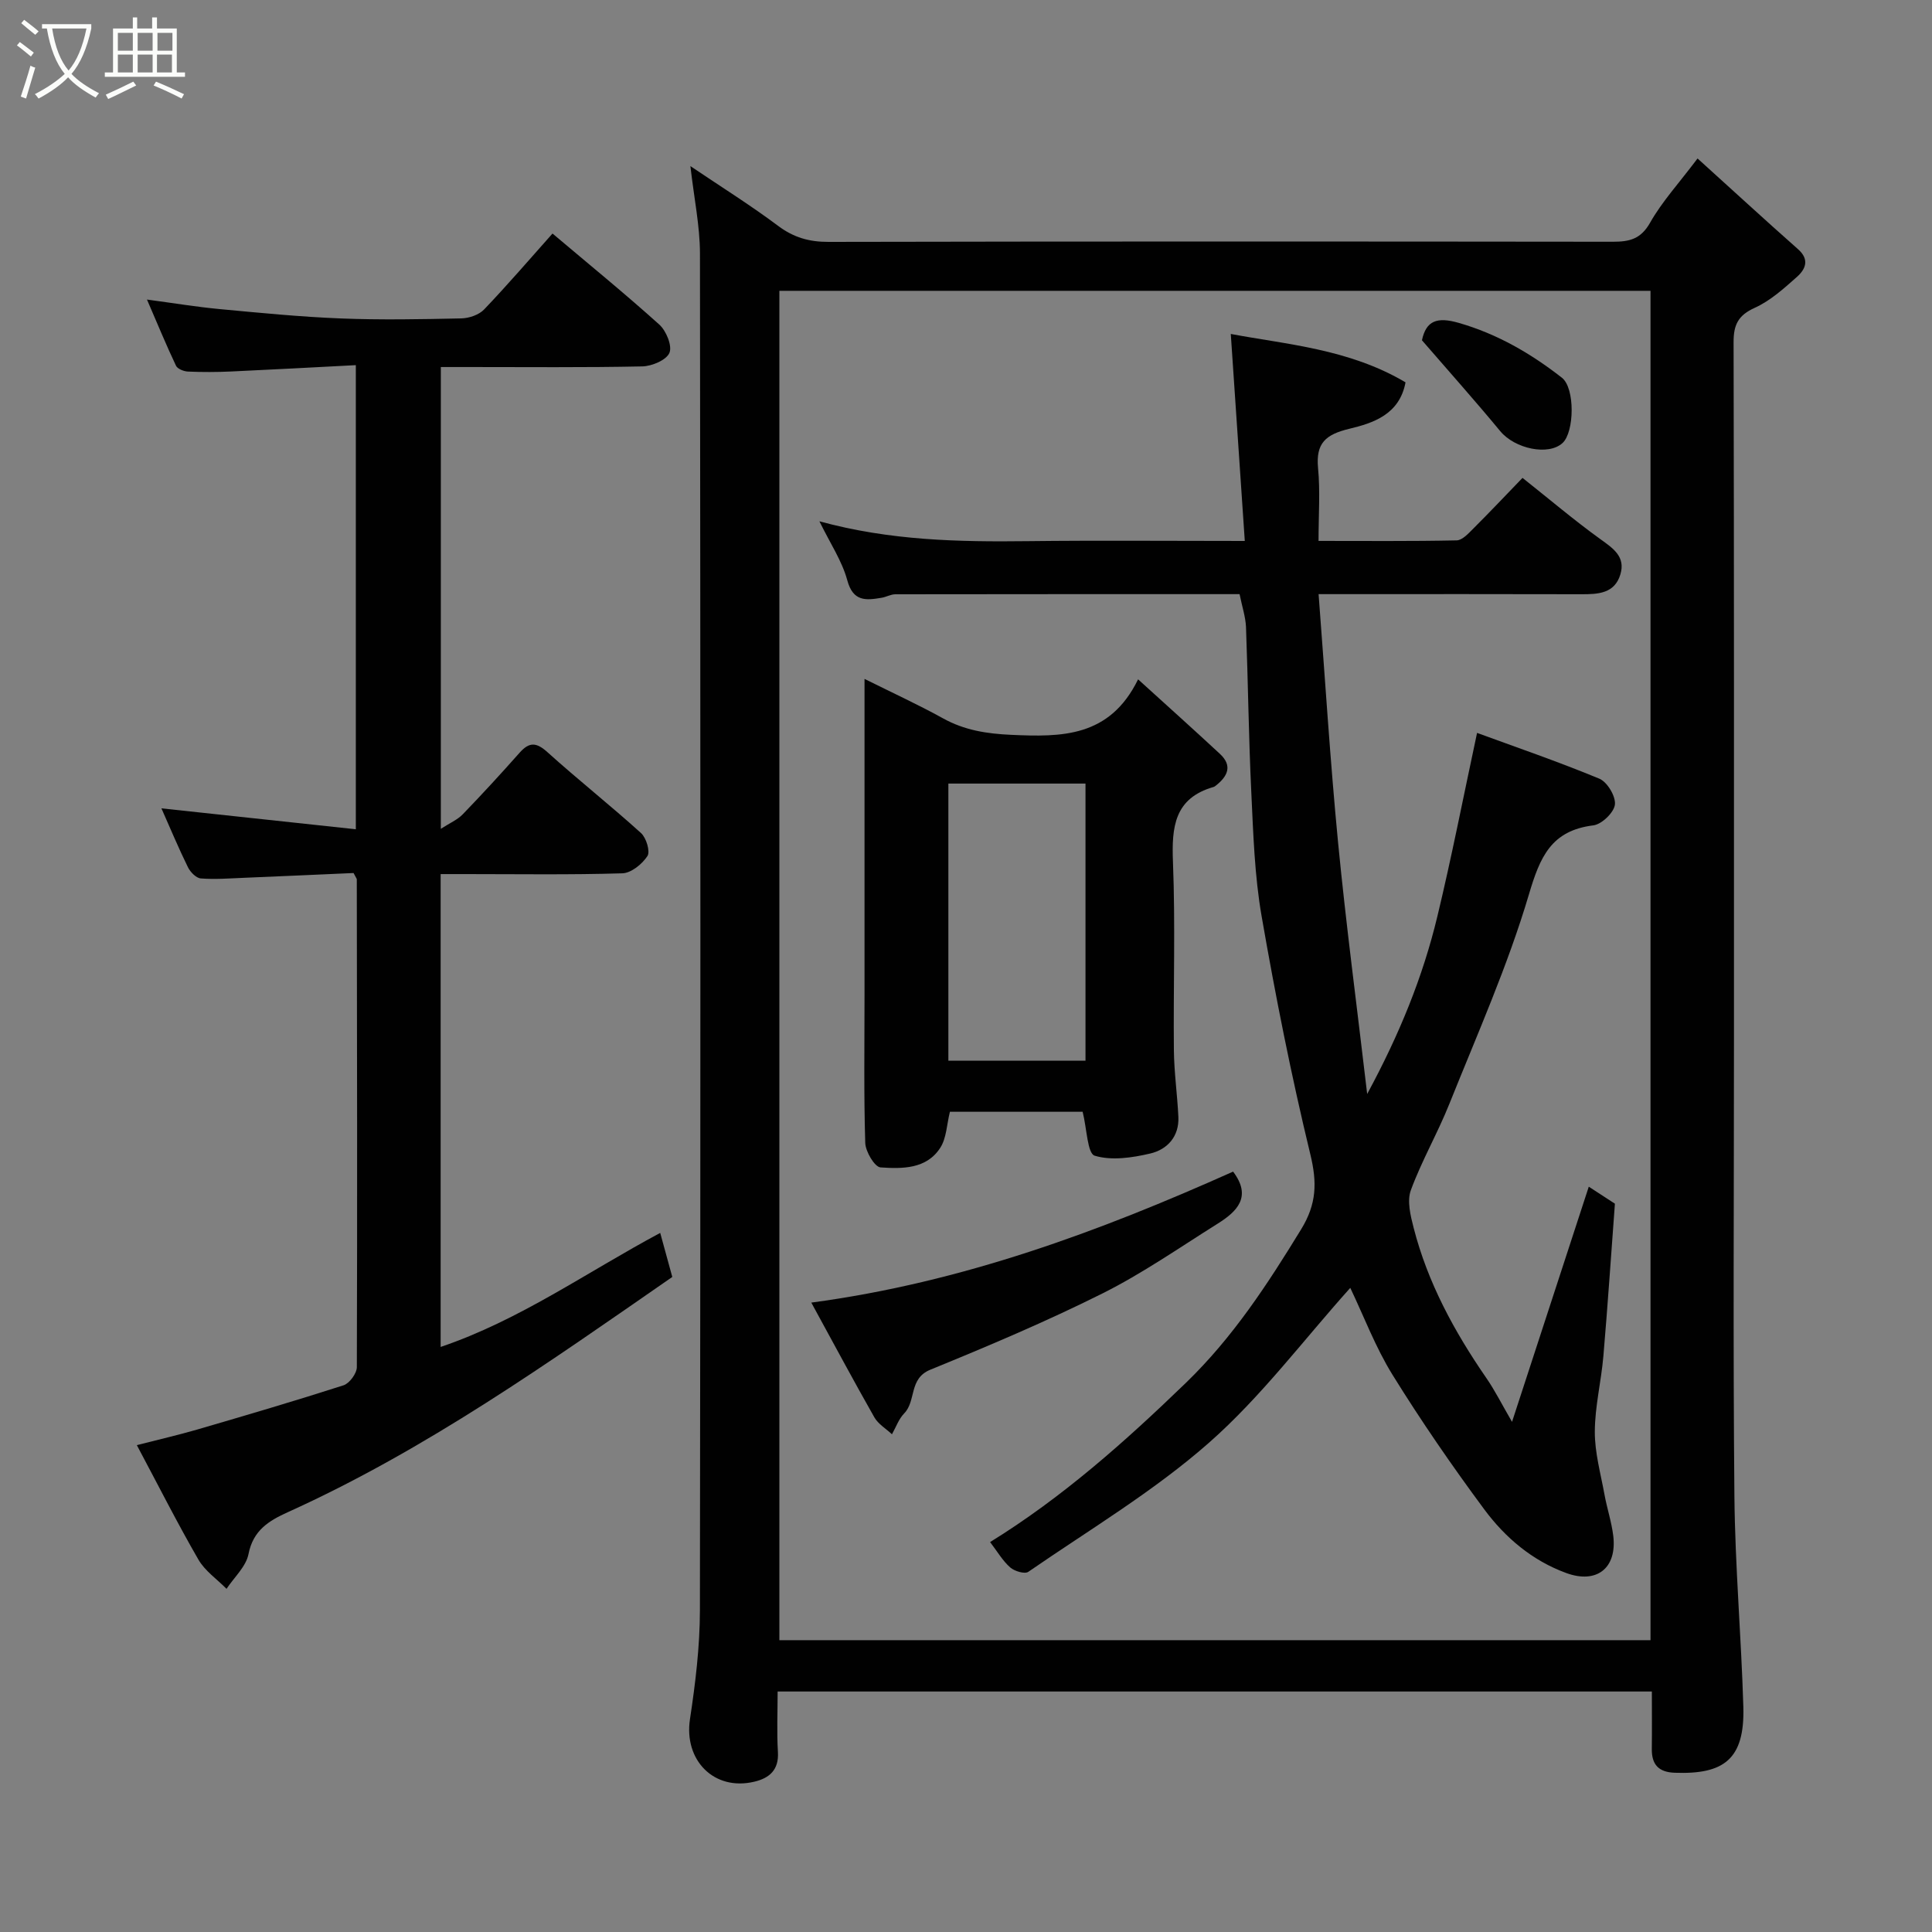 <svg enable-background="new 0 0 400 400" viewBox="0 0 400 400" xmlns="http://www.w3.org/2000/svg"><rect x="0" y="0" width="400" height="400" fill="#808080" stroke="none"/><path d="m6.4 11.7c-1-.8-1.9-1.6-2.9-2.3l.6-.7c.9.7 1.9 1.4 2.9 2.2zm-2.1 8.3c.7-2.1 1.4-4.2 2-6.4.2.1.6.3 1 .4-.7 2.3-1.3 4.4-1.9 6.4zm3-12.8c-1.1-.9-2.1-1.7-2.9-2.4l.6-.7c1 .8 2 1.5 3 2.4zm1.4-1.3v-.9h10.2v.9c-.9 4.2-2.3 7.3-4.1 9.4 1.3 1.4 3.2 2.7 5.7 4-.2.2-.4.5-.7.9-2.5-1.4-4.4-2.7-5.7-4.2-1.4 1.5-3.5 3-6.1 4.4 0 0 0 0-.1-.1-.3-.4-.5-.7-.7-.8 2.7-1.4 4.7-2.8 6.2-4.2-1.8-2.2-3-5.3-3.7-9.4zm9.2 0h-7.1c.6 3.8 1.7 6.7 3.4 8.7 1.7-2 2.9-4.8 3.7-8.7z" fill="#fbfcfa"/><path d="m31.6 3.6h.9v2.3h4.1v9.1h1.7v.9h-16.6v-.9h1.7v-9.1h4.1v-2.3h.9v2.3h3.1v-2.3zm-4 13.3.6.8c-1.9.9-3.8 1.9-5.8 2.8-.2-.3-.3-.6-.5-.9 2-.9 3.9-1.8 5.7-2.7zm-3.2-10.1v3.7h3.1v-3.7zm0 4.5v3.7h3.1v-3.7zm4.1-4.5v3.7h3.1v-3.7zm0 4.5v3.7h3.1v-3.7zm9.1 9.1c-2.1-1.1-4.1-2-5.8-2.7l.5-.8c2.2.9 4.1 1.8 5.8 2.6zm-1.9-13.6h-3.1v3.7h3.1zm-3.2 4.5v3.7h3.1v-3.7z" fill="#fbfcfa"/><g fill="#010101"><path d="m342 350.21c-60.61 0-120.53 0-181 0 0 4.3-.19 8.43.06 12.53.22 3.71-1.76 5.4-4.88 6.14-8.34 1.99-14.62-4.44-13.33-12.94 1.13-7.46 2.05-15.03 2.06-22.56.14-93.63.12-187.27.01-280.9-.01-5.67-1.21-11.33-1.98-18.09 6.55 4.42 12.54 8.16 18.17 12.38 3.22 2.41 6.43 3.32 10.42 3.31 54.15-.11 108.3-.09 162.44-.03 3.39 0 5.74-.55 7.65-3.92 2.46-4.35 5.93-8.13 9.84-13.32 7.1 6.42 13.89 12.67 20.8 18.78 2.49 2.2 1.51 4.21-.27 5.78-2.68 2.38-5.47 4.9-8.67 6.35-3.44 1.55-4.41 3.51-4.4 7.12.11 48.15.08 96.3.08 144.45 0 31.49-.2 62.98.09 94.47.14 14.54 1.42 29.06 1.85 43.6.32 10.93-4.07 14.04-14.21 13.67-3.35-.12-4.79-1.71-4.74-4.97.05-3.81.01-7.62.01-11.85zm-180.64-290v279.37h180.36c0-93.33 0-186.25 0-279.37-60.19 0-120.11 0-180.36 0z"/><path d="m136.69 255.26c.85 3.09 1.62 5.9 2.5 9.12-25.62 17.75-51.03 35.78-79.6 48.7-3.93 1.78-7.18 3.75-8.14 8.67-.51 2.6-2.97 4.81-4.55 7.2-1.97-2-4.46-3.7-5.82-6.05-4.33-7.49-8.23-15.22-12.75-23.7 4.51-1.16 8.5-2.07 12.43-3.21 10.15-2.96 20.3-5.94 30.37-9.18 1.23-.4 2.74-2.46 2.75-3.76.11-33.66.04-67.33-.01-100.99 0-.14-.14-.28-.67-1.31-7.26.32-14.97.67-22.68.99-2.98.12-5.99.36-8.95.13-.97-.08-2.18-1.33-2.67-2.34-1.94-3.95-3.64-8.02-5.48-12.17 13.35 1.44 26.59 2.86 40.25 4.33 0-32.38 0-63.76 0-96.09-8.68.45-17.22.92-25.76 1.31-2.99.14-6 .15-8.99.02-.87-.04-2.17-.55-2.48-1.21-2.01-4.23-3.79-8.57-6.01-13.7 5.52.74 10.25 1.52 15 1.97 8.36.78 16.72 1.61 25.1 1.94 8.32.33 16.67.17 24.99-.01 1.61-.04 3.65-.73 4.72-1.86 4.88-5.11 9.5-10.49 14.15-15.71 7.37 6.23 14.9 12.36 22.1 18.84 1.44 1.29 2.72 4.41 2.11 5.86-.63 1.5-3.63 2.77-5.63 2.81-11.99.25-24 .13-36 .13-1.8 0-3.6 0-5.7 0v95.61c1.83-1.19 3.43-1.86 4.54-3.01 4.02-4.16 7.94-8.43 11.78-12.76 2-2.25 3.46-2.16 5.74-.11 6.34 5.72 13.06 11.03 19.39 16.76 1.09.99 1.94 3.82 1.32 4.76-1.09 1.67-3.37 3.52-5.2 3.57-10.82.33-21.66.16-32.49.16-1.62 0-3.25 0-5.12 0v97.9c16.35-5.54 30.23-15.46 45.46-23.61z"/><path d="m256.64 123.01c-23.98 0-47.62-.01-71.27.03-.94 0-1.87.56-2.83.72-3.23.54-5.91.86-7.12-3.62-1.09-4.02-3.55-7.66-5.77-12.21 14.65 4.01 28.88 4.28 43.17 4.11 14.48-.17 28.97-.04 44.9-.04-.98-14.47-1.93-28.6-2.9-42.86 11.41 2.16 24.47 3.07 36.18 10.02-1.25 6.69-6.76 8.44-11.62 9.61-4.94 1.19-6.98 2.98-6.49 8.16.46 4.77.1 9.61.1 15.06 9.73 0 19.16.09 28.59-.11 1.19-.03 2.47-1.46 3.49-2.48 3.42-3.41 6.73-6.92 10.15-10.46 5.56 4.41 10.68 8.76 16.1 12.67 2.68 1.93 5.27 3.64 4.16 7.32-1.19 3.95-4.59 4.11-8.05 4.1-16.33-.05-32.66-.02-48.99-.02-1.65 0-3.3 0-5.44 0 1.34 17.39 2.39 34.41 4.03 51.38 1.64 16.94 3.89 33.82 6.03 52.11 6.74-12.47 11.53-24.3 14.53-36.77 2.97-12.33 5.39-24.8 8.22-37.99 7.76 2.85 16.66 5.89 25.32 9.48 1.64.68 3.42 3.66 3.22 5.36-.19 1.64-2.72 4.08-4.45 4.3-8.73 1.08-11.05 6.5-13.36 14.32-4.38 14.77-10.71 28.98-16.46 43.33-2.42 6.06-5.73 11.77-7.98 17.89-.82 2.24-.07 5.27.58 7.79 2.91 11.35 8.42 21.48 15.04 31.08 1.76 2.54 3.15 5.34 5.33 9.09 5.55-16.99 10.62-32.54 15.89-48.69 1.75 1.14 3.58 2.33 5.41 3.52-.79 10.59-1.49 21.1-2.39 31.59-.45 5.22-1.75 10.4-1.77 15.6-.02 4.34 1.21 8.69 2 13.02.52 2.87 1.47 5.68 1.82 8.57.8 6.7-3.45 9.99-9.73 7.69-7.06-2.58-12.64-7.33-16.98-13.18-6.69-9.03-13.08-18.32-19-27.87-3.53-5.7-5.93-12.11-8.74-17.99-9.67 10.77-18.46 22.56-29.25 32.06-11.45 10.08-24.78 18.02-37.41 26.73-.74.51-2.87-.13-3.75-.91-1.57-1.39-2.67-3.3-4.16-5.25 14.98-9.25 27.94-20.79 40.53-32.96 9.75-9.43 16.89-20.4 23.86-31.78 3.23-5.27 3.33-9.69 1.91-15.54-3.95-16.3-7.22-32.79-10.09-49.32-1.46-8.4-1.72-17.03-2.13-25.58-.55-11.42-.67-22.87-1.1-34.3-.1-2.1-.8-4.17-1.33-6.78z"/><path d="m224.15 230.18c-9.03 0-18.3 0-27.48 0-.66 2.64-.7 5.45-2 7.46-2.85 4.43-7.88 4.36-12.36 4.06-1.22-.08-3.11-3.27-3.17-5.08-.31-10.14-.15-20.3-.15-30.46 0-19.81 0-39.62 0-59.43 0-1.79 0-3.58 0-6.17 5.84 2.91 11.15 5.34 16.24 8.16 4.45 2.47 9.05 3.19 14.11 3.42 10.44.47 20.4.55 26.29-11.49 6.21 5.64 11.62 10.49 16.94 15.43 2.69 2.5 1.57 4.68-.88 6.6-.13.1-.27.21-.42.25-8.14 2.32-8.71 8.3-8.42 15.56.51 12.96.06 25.96.19 38.95.05 4.6.71 9.19.93 13.79.19 4.07-2.29 6.76-5.81 7.59-3.74.88-8.04 1.52-11.53.45-1.5-.48-1.59-5.52-2.48-9.09zm-27.8-67.95v57.37h28.39c0-19.32 0-38.23 0-57.37-9.52 0-18.78 0-28.39 0z"/><path d="m255.3 242.57c3.97 5.26.77 8.29-3.25 10.81-7.86 4.93-15.53 10.28-23.81 14.42-11.61 5.8-23.6 10.87-35.62 15.78-4.51 1.84-2.89 6.46-5.42 9.05-1.13 1.16-1.7 2.86-2.53 4.32-1.23-1.16-2.84-2.1-3.64-3.5-4.26-7.49-8.32-15.09-13.06-23.76 31.35-4.2 59.71-14.76 87.33-27.12z"/><path d="m294.4 70.45c.86-4.07 3.14-4.89 7.62-3.6 8 2.3 14.92 6.33 21.35 11.35 2.75 2.14 2.6 11.23.15 13.51-2.92 2.71-9.88 1.21-12.91-2.44-5.19-6.28-10.62-12.36-16.21-18.82z"/></g></svg>